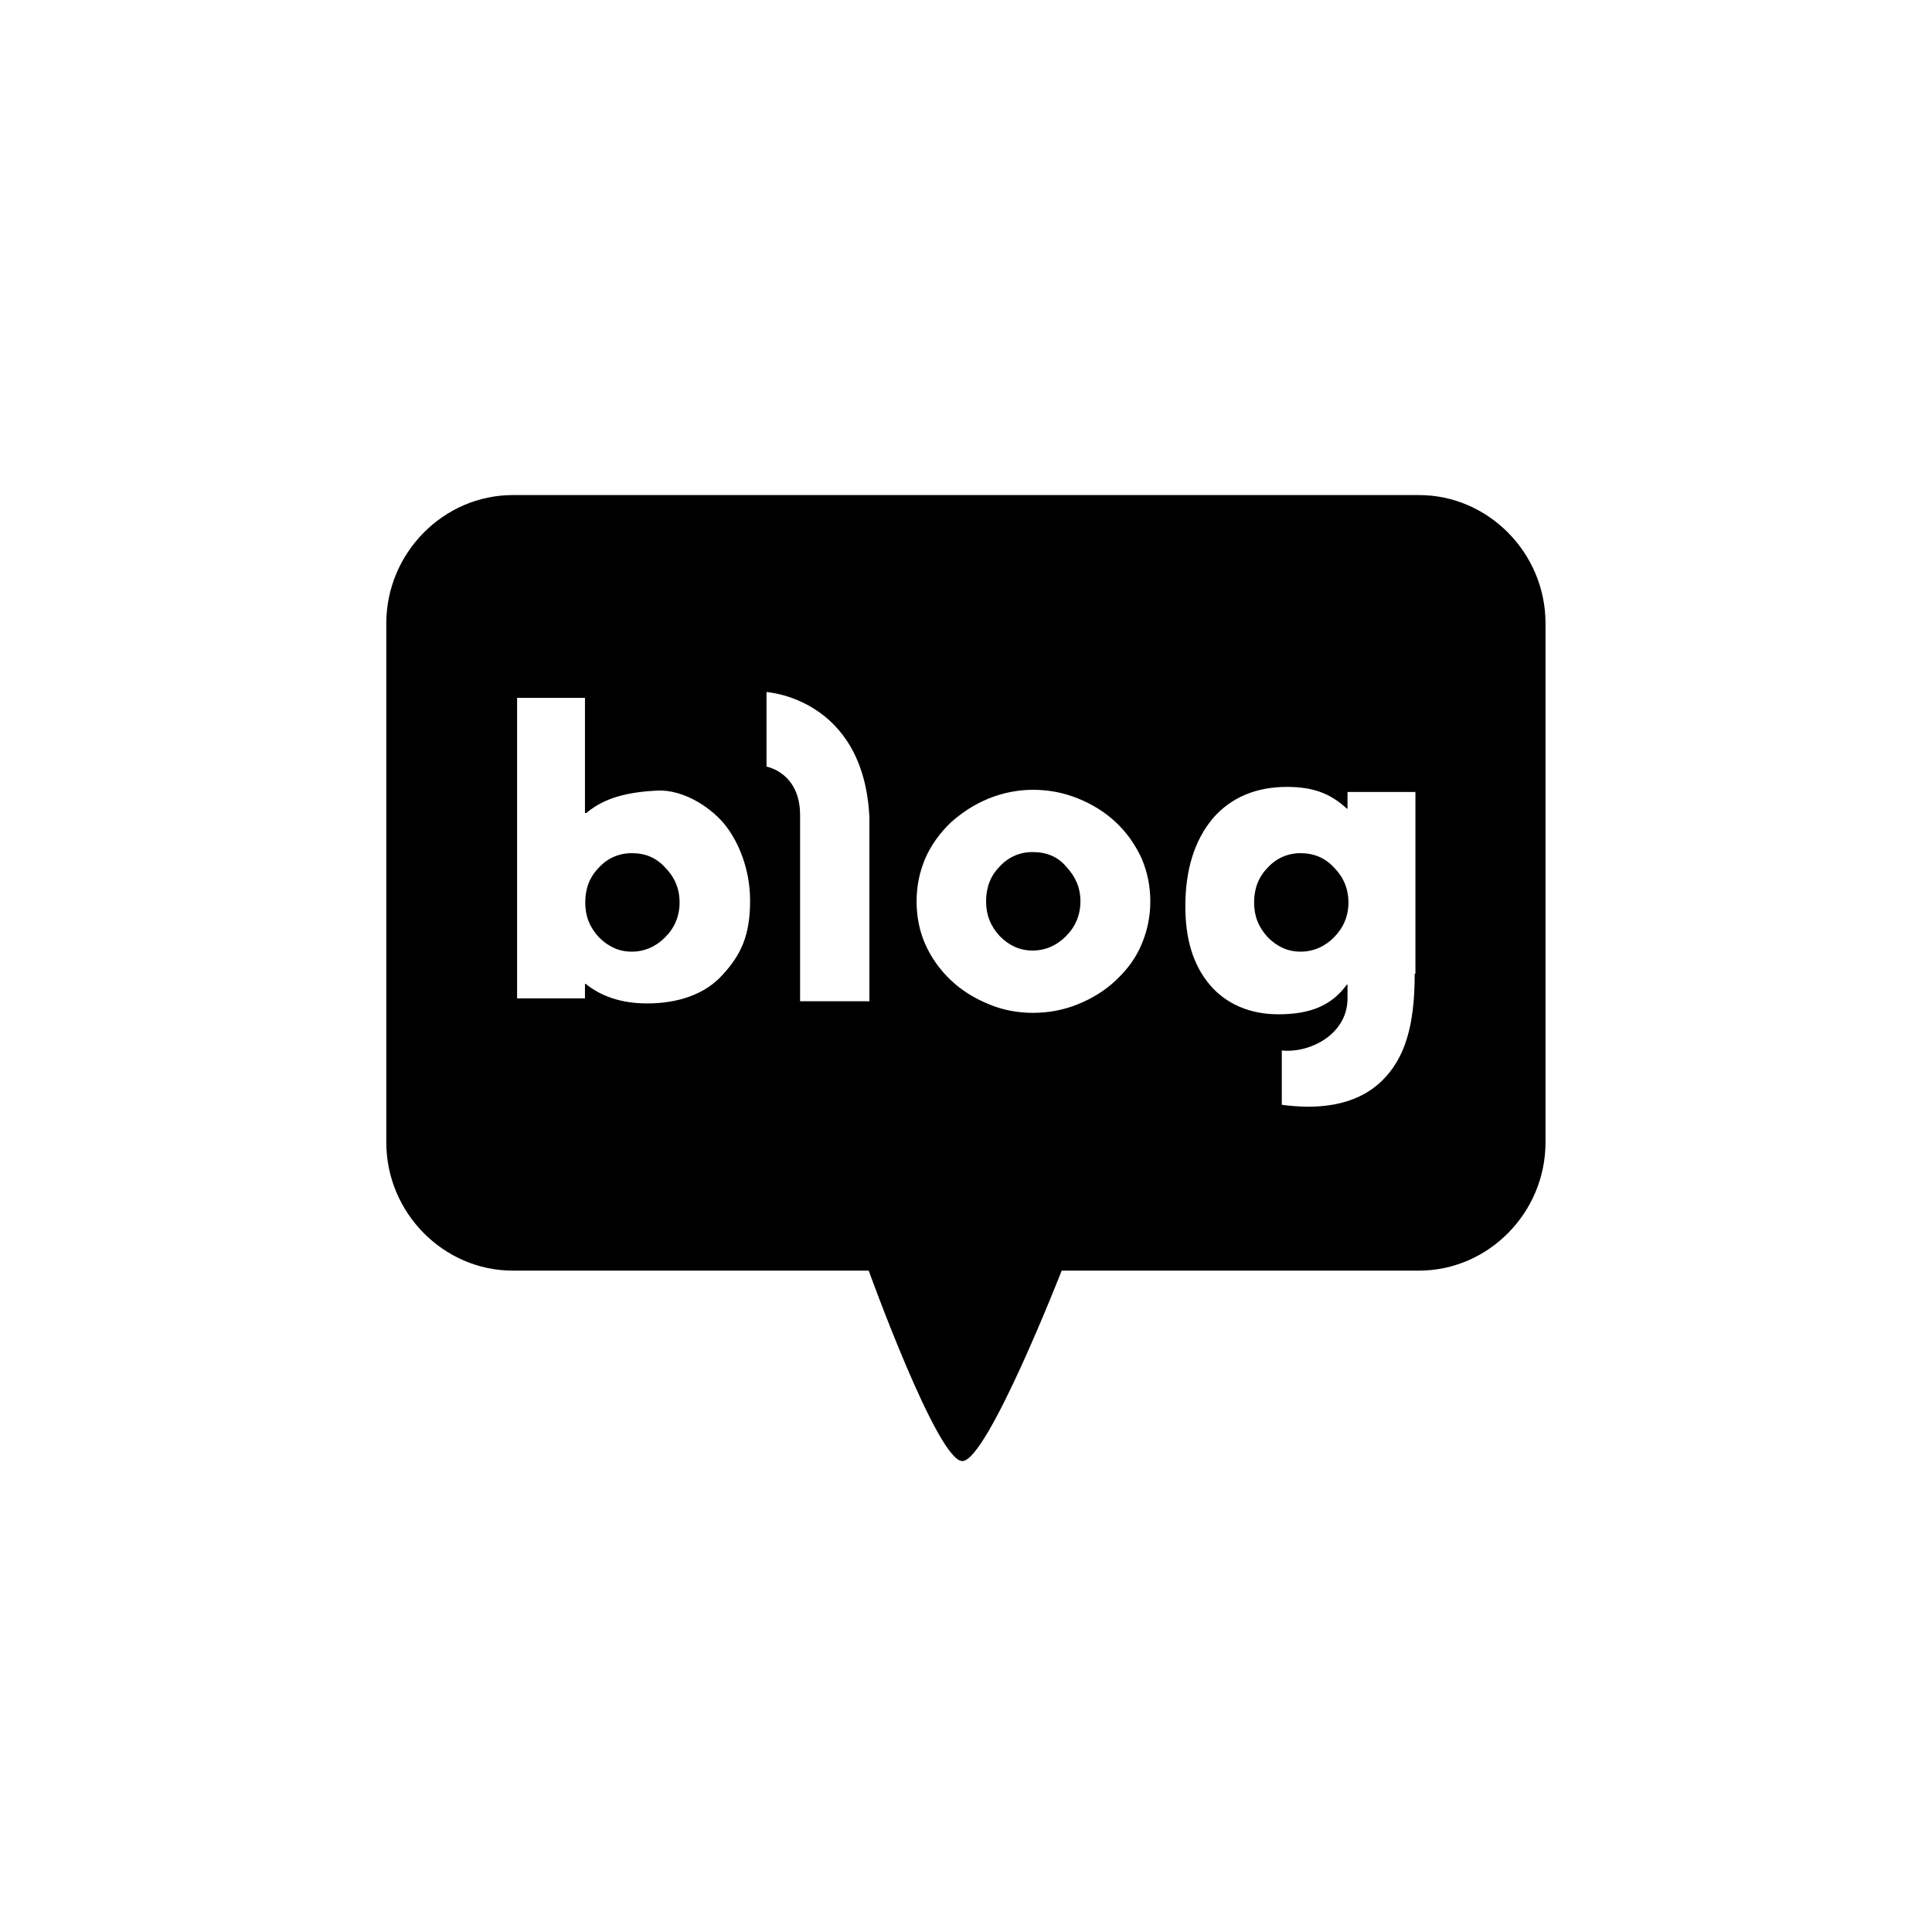 <svg width="40" height="40" viewBox="0 0 40 40" fill="none" xmlns="http://www.w3.org/2000/svg">
  <path d="M13.079 17.664C12.813 17.664 12.576 17.769 12.398 17.964C12.206 18.159 12.117 18.399 12.117 18.684C12.117 18.968 12.206 19.193 12.398 19.403C12.591 19.598 12.813 19.703 13.079 19.703C13.345 19.703 13.582 19.598 13.774 19.403C13.967 19.208 14.07 18.968 14.07 18.684C14.07 18.399 13.967 18.159 13.774 17.964C13.582 17.754 13.36 17.664 13.079 17.664Z" fill="currentColor"></path>
  <path d="M21.378 17.641C21.111 17.641 20.875 17.746 20.697 17.941C20.505 18.135 20.416 18.375 20.416 18.66C20.416 18.945 20.505 19.17 20.697 19.38C20.89 19.575 21.111 19.68 21.378 19.68C21.644 19.68 21.881 19.575 22.073 19.38C22.266 19.185 22.369 18.945 22.369 18.66C22.369 18.375 22.266 18.15 22.073 17.941C21.896 17.731 21.659 17.641 21.378 17.641Z" fill="currentColor"></path>
  <path d="M26.927 17.664C26.66 17.664 26.424 17.769 26.246 17.964C26.054 18.159 25.965 18.399 25.965 18.684C25.965 18.968 26.054 19.193 26.246 19.403C26.438 19.598 26.66 19.703 26.927 19.703C27.193 19.703 27.43 19.598 27.622 19.403C27.814 19.208 27.918 18.968 27.918 18.684C27.918 18.399 27.814 18.159 27.622 17.964C27.43 17.754 27.193 17.664 26.927 17.664Z" fill="currentColor"></path>
  <path d="M29.379 10.25H10.617C9.182 10.25 7.998 11.449 7.998 12.904V23.653C7.998 25.108 9.182 26.307 10.617 26.307H17.986C17.986 26.307 19.406 30.25 19.924 30.25C20.442 30.25 21.981 26.307 21.981 26.307H29.379C30.814 26.307 31.998 25.108 31.998 23.653V12.904C31.998 11.449 30.814 10.25 29.379 10.25ZM14.967 20.175C14.597 20.595 14.02 20.775 13.399 20.775C12.836 20.775 12.422 20.61 12.126 20.37H12.111V20.67H10.706V14.448H12.111V16.832H12.141C12.526 16.502 13.029 16.397 13.621 16.367C14.124 16.352 14.656 16.667 14.982 17.042C15.293 17.416 15.53 18.001 15.53 18.646C15.53 19.351 15.352 19.755 14.967 20.175ZM18 20.73H16.565C16.565 20.73 16.565 17.461 16.565 16.877C16.565 15.992 15.87 15.872 15.87 15.872V14.328C15.87 14.328 17.882 14.448 18 16.922C18 17.626 18 20.73 18 20.73ZM23.638 19.545C23.52 19.83 23.342 20.07 23.105 20.295C22.883 20.505 22.617 20.67 22.321 20.79C22.025 20.91 21.714 20.97 21.389 20.97C21.063 20.97 20.753 20.91 20.471 20.79C20.176 20.67 19.909 20.505 19.687 20.295C19.451 20.07 19.273 19.815 19.155 19.545C19.036 19.276 18.977 18.976 18.977 18.661C18.977 18.346 19.036 18.061 19.155 17.776C19.273 17.506 19.451 17.252 19.687 17.027C19.924 16.817 20.176 16.652 20.471 16.532C20.767 16.412 21.078 16.352 21.389 16.352C21.714 16.352 22.025 16.412 22.321 16.532C22.617 16.652 22.883 16.817 23.105 17.027C23.342 17.252 23.505 17.491 23.638 17.776C23.756 18.061 23.816 18.346 23.816 18.661C23.816 18.976 23.756 19.261 23.638 19.545ZM29.29 20.16C29.29 21.255 29.083 21.914 28.61 22.379C28.033 22.934 27.219 22.964 26.538 22.874V21.749C27.115 21.809 27.899 21.419 27.899 20.67V20.385H27.885C27.559 20.835 27.1 21 26.464 21C25.887 21 25.384 20.79 25.044 20.385C24.703 19.98 24.541 19.44 24.541 18.766C24.541 18.001 24.733 17.401 25.103 16.952C25.488 16.502 26.02 16.292 26.642 16.292C27.189 16.292 27.544 16.427 27.885 16.742H27.899V16.397H29.305V20.16H29.29Z" fill="currentColor"></path></svg>
